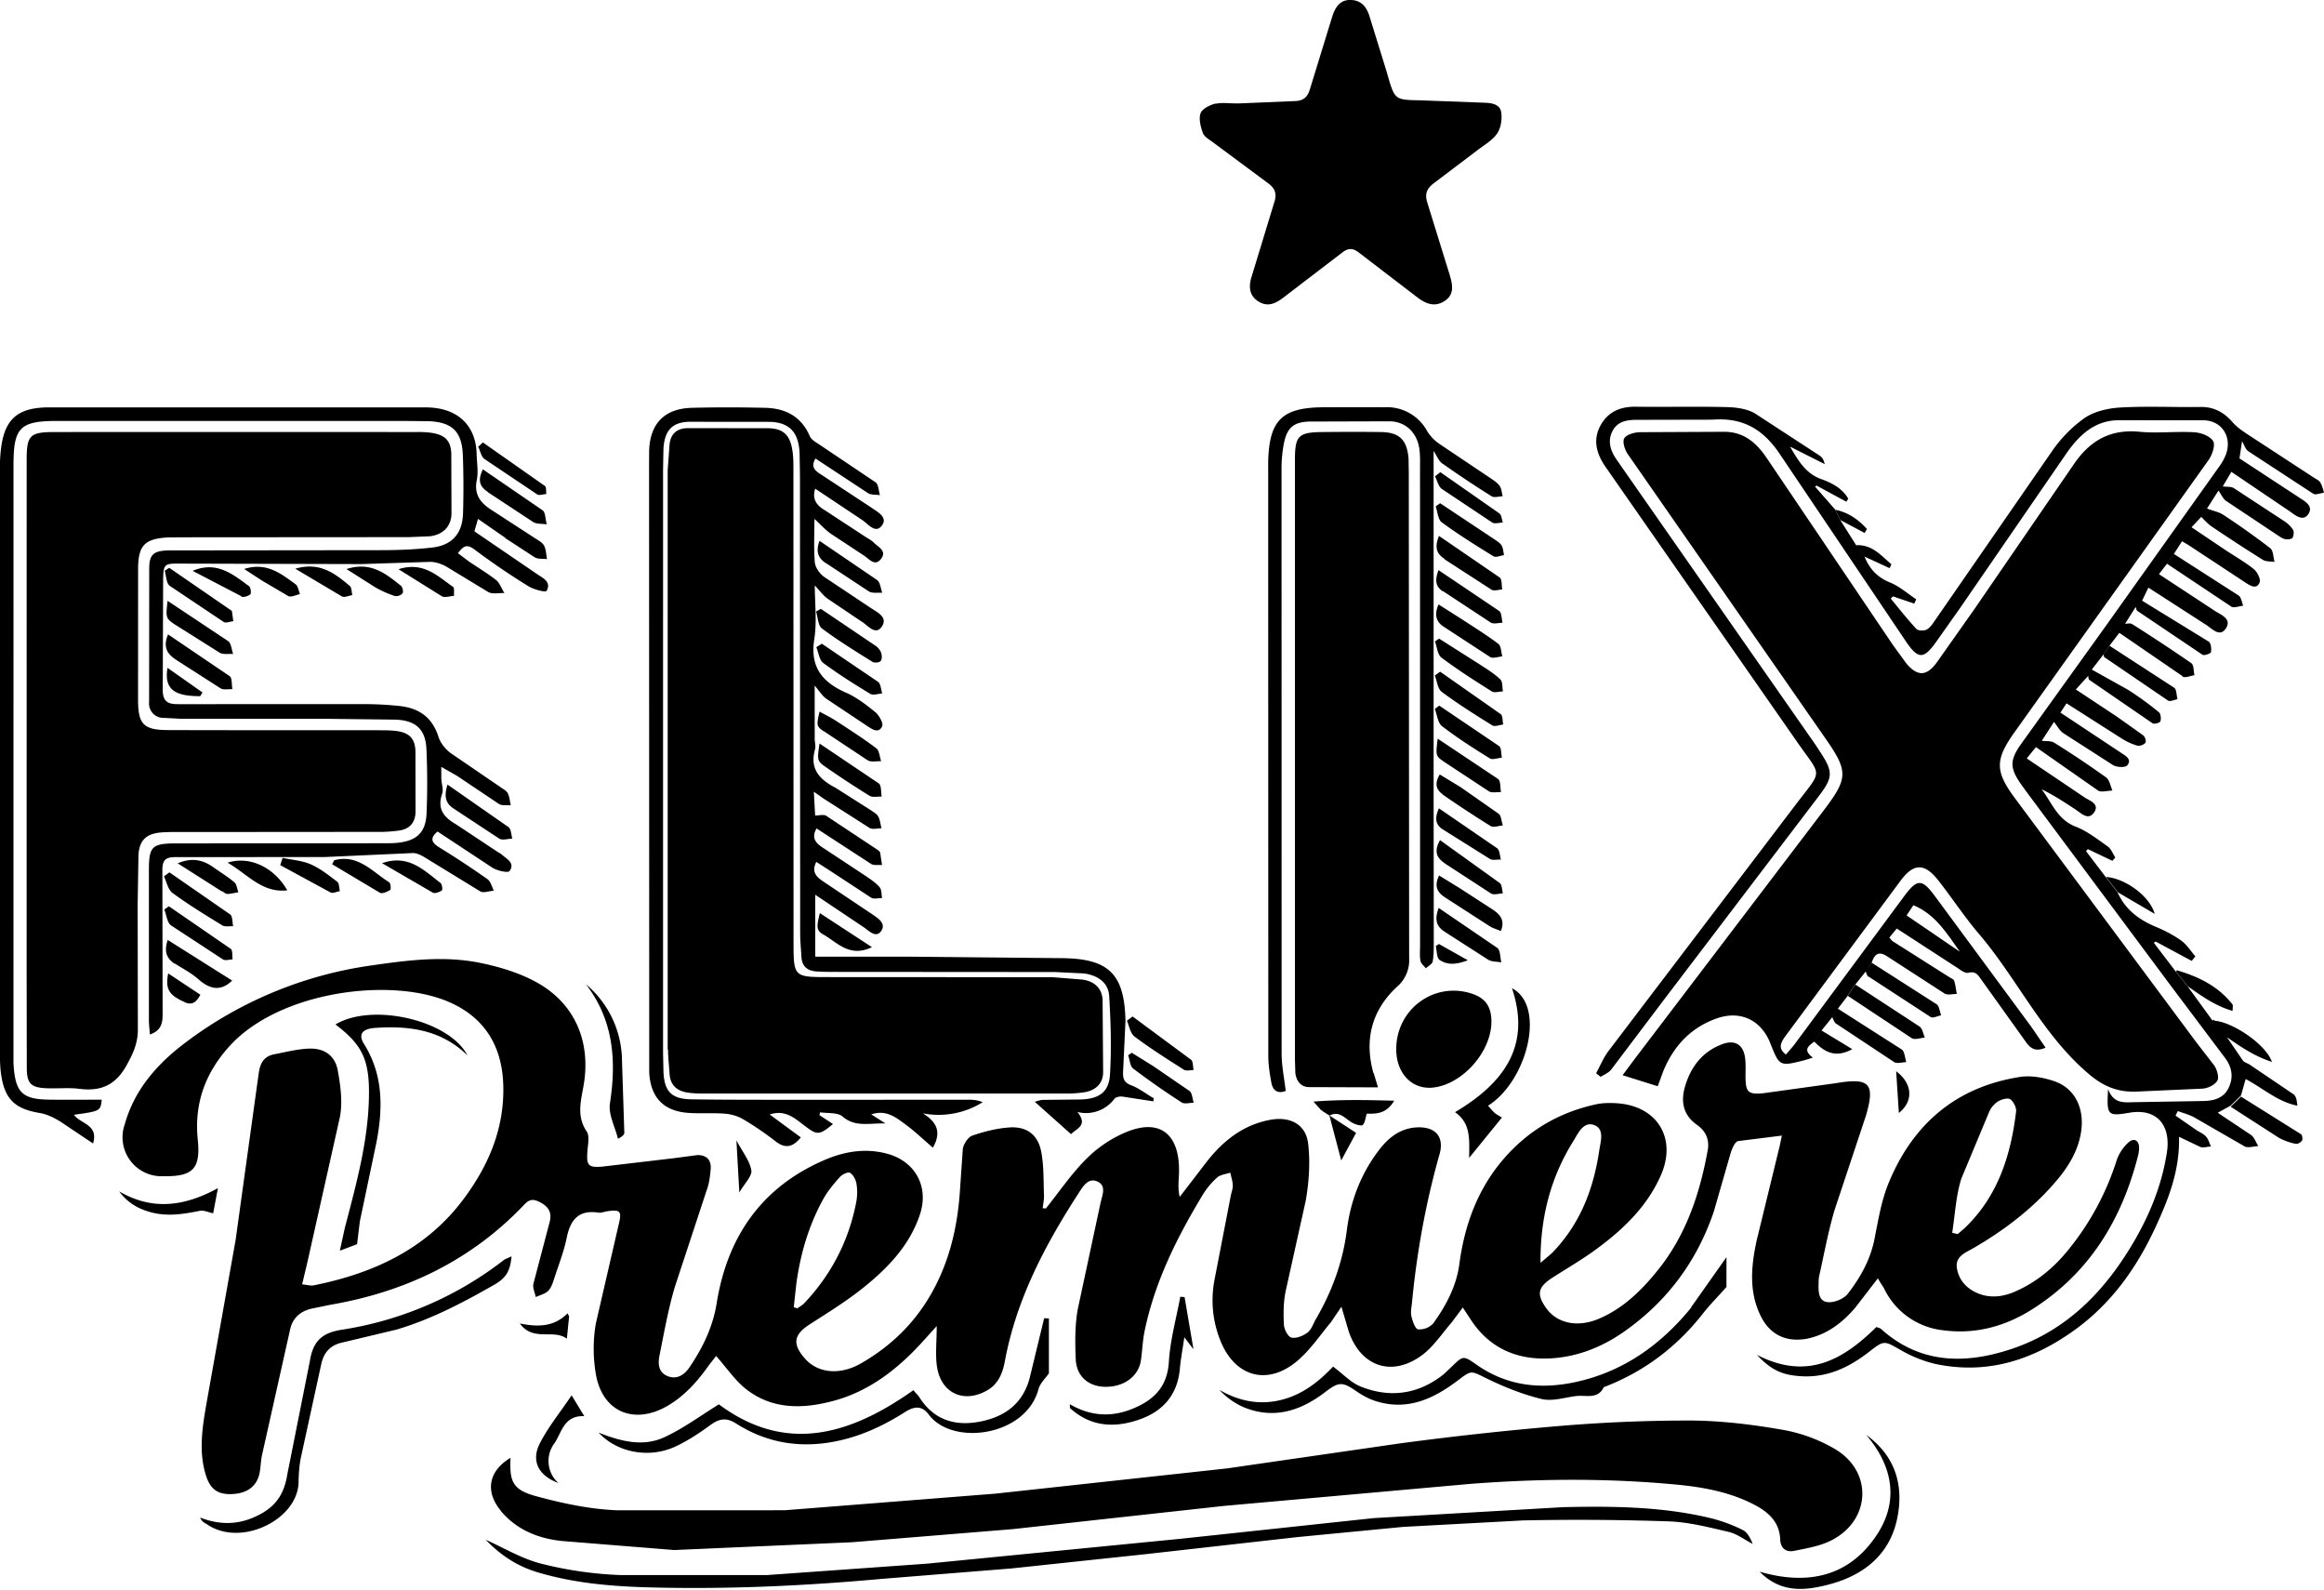 <svg xmlns="http://www.w3.org/2000/svg" viewBox="0 0 58.48 40"><path d="M26.314 30.407c.343-.427.652-.888 1.04-1.27.28-.28.64-.517 1.007-.665.86-.344 1.33.094 1.307 1.025-.005.197-.035.394.017.615l.69-.898c.416-.525.917-.922 1.6-1.044.484-.087.884.112.942.597.056.47.022.968-.06 1.438l-.506 2.28c-.056.272-.058.56-.043.84.006.117.1.303.187.324.12.03.29-.04.4-.12.096-.068.145-.206.2-.315.42-.712.7-1.47.8-2.296.1-.747.37-1.434.84-2.03.24-.302.54-.514.938-.527.457-.015.674.245.55.68-.347 1.22-.57 2.463-.692 3.724-.01.114-.04.235-.017.342.03.125.096.325.17.336a.47.47 0 0 0 .383-.152c.322-.448.582-.934.656-1.494.13-.97.45-1.86 1.092-2.616.625-.736 1.418-1.2 2.36-1.402.16-.034.33-.034.496-.025 1.02.057 1.533.872 1.125 1.806-.348.798-.96 1.378-1.647 1.88-.35.256-.728.474-1.1.713-.355.234-.386.413-.14.758.27.378.782.494 1.32.267.616-.26 1.084-.72 1.494-1.232.707-.88 1.052-1.92 1.25-3.014.047-.262-.05-.478-.27-.633-.342-.24-.413-.573-.306-.95.144-.505.438-.894.946-1.082.316-.117.527.015.57.35.02.15.01.306.01.46.003.388.053.464.447.426l1.82-.252c.845-.143 1.004-.005.765.812l-.786 2.363c-.165.548-.265 1.116-.392 1.675-.014.062-.013.127-.015.19-.005.197-.006.44.224.467.157.02.393-.073.5-.196.323-.413.58-.867.684-1.397.094-.475.173-.964.356-1.407.608-1.475 1.69-2.412 3.3-2.664.276-.044.59.013.86.104.544.183.79.72.67 1.345-.095.495-.368.893-.693 1.26-.573.648-1.254 1.16-2 1.594-.204.12-.477.208-.418.523s.27.52.56.63c.316.118.63.066.93-.07.524-.235.953-.593 1.31-1.036a6.83 6.83 0 0 0 1.215-2.245c.054-.17.17-.345.304-.462s.267-.053.263.153c-.001.063-.012.128-.028.19-.413 1.622-1.238 2.965-2.68 3.87-.678.425-1.428.625-2.233.515a1.87 1.87 0 0 1-1.472-1.042c-.04-.077-.1-.15-.16-.264l-.57.74c-.322.374-.7.67-1.2.777-.522.1-.937-.086-1.174-.56-.31-.622-.244-1.272-.105-1.913l.58-2.38.053-.254-1.1.138c-.082.016-.154.19-.19.306l-.424 1.472c-.416 1.22-1.143 2.218-2.2 2.976-.572.414-1.212.676-1.915.713-.798.042-1.48-.228-1.956-.91l-.244-.37-.278.373c-.25.287-.466.624-.767.84-.754.54-1.522.265-1.824-.606l-.185-.627-.263.388c-.277.332-.524.702-.85.977-.75.632-1.568.4-1.932-.51-.194-.486-.246-.993-.154-1.506l.415-2.144c.017-.088.055-.176.05-.262-.004-.106-.04-.21-.064-.316-.112.04-.25.05-.33.123a1.94 1.94 0 0 0-.366.441c-.65 1.076-1.208 2.194-1.462 3.438-.048.237-.054.482-.09.722-.06.407-.44.678-.92.663-.407-.013-.703-.27-.72-.697-.017-.42-.022-.85.052-1.258l.57-2.66c.04-.192.165-.44-.078-.55-.232-.103-.363.128-.473.297-.846 1.305-1.563 2.668-1.853 4.218-.055.295-.156.57-.436.734-.58.34-1.158.093-1.27-.57-.05-.308-.01-.632-.01-1.042l-.33.366c-.645.716-1.39 1.3-2.337 1.534-.742.19-1.486.187-2.122-.307-.284-.22-.492-.537-.762-.84l-.174.222c-.29.41-.615.783-1.058 1.038-.832.478-1.626.148-1.792-.792-.074-.42-.076-.874-.001-1.292l.577-2.5c.076-.312.042-.363-.285-.318-.076.01-.154.047-.226.036-.497-.076-.708.175-.8.63-.068.336-.195.66-.303.99-.04.12-.077.256-.16.344-.075.08-.21.108-.316.16-.022-.112-.083-.232-.06-.334l.4-1.52c.082-.28-.02-.43-.264-.547-.152-.072-.244-.053-.363.072-1.334 1.406-2.988 2.198-4.882 2.523l-.45.092c-.29.06-.493.228-.56.516l-.71 3.174c-.03.137-.032.28-.055.418-.055.34-.29.536-.666.56-.396.026-.588-.118-.7-.5-.17-.572-.083-1.148.01-1.7l.746-4.185.578-4.17c.036-.285.13-.458.408-.51.287-.054.574-.13.864-.14.386-.013.655.177.722.554.07.384.125.8.052 1.173l-.82 3.66-.13.544c.125.012.213.04.292.025 1.496-.3 2.823-.906 3.765-2.163.635-.848 1.037-1.787 1.005-2.874-.03-1.026-.51-1.758-1.465-2.132-1.452-.567-4.12-.22-5.376 1.1-.64.678-.943 1.473-.847 2.4.075.732-.118.936-.864.923a.98.98 0 0 1-.971-1.31c.243-.866.81-1.508 1.5-2.032a10.09 10.09 0 0 1 4.727-1.963c.9-.13 1.807-.245 2.707-.063.493.1.998.252 1.434.494.957.532 1.36 1.483 1.18 2.57-.067.4-.19.79.075 1.18.077.115.03.323.018.487-.026.355.007.425.366.397l1.785-.21.606-.08c.23-.01.365.114.344.355-.016.177-.036.358-.1.526l-.803 2.438c-.166.56-.267 1.14-.384 1.716-.042.206-.033.43.202.524s.424-.03.556-.227c.33-.49.583-1.005.68-1.607.268-1.665 1.122-2.913 2.703-3.598.503-.218 1.027-.308 1.57-.167.72.186 1.077.83.84 1.538-.262.783-.817 1.353-1.44 1.85-.417.334-.877.616-1.327.906-.408.262-.45.495-.125.864s.877.426 1.407.123c.724-.414 1.312-.973 1.736-1.694.47-.798.685-1.674.753-2.59l.076-1.107c.017-.126.13-.302.238-.34.298-.104.615-.183.93-.206.435-.032.72.176.805.606.07.358.055.733.07 1.1.004.108-.02.217-.033.326a.63.63 0 0 0 .062.002zm12.45 1.363l.28-.237c.707-.72 1.052-1.6 1.198-2.586.033-.223.145-.55-.135-.646-.27-.092-.4.22-.522.416-.572.917-.83 1.93-.82 3.053zm10.37-.755l.128.032.17-.146c.84-.798 1.166-1.83 1.3-2.935.013-.1-.064-.254-.148-.312-.062-.043-.22.003-.307.056s-.176.156-.22.256l-.703 1.685c-.137.434-.158.907-.23 1.364zm-29.17 1.868l.1.032c.06-.044.128-.08.178-.134.682-.723 1.12-1.574 1.306-2.55a1.32 1.32 0 0 0 .003-.456c-.017-.1-.082-.222-.163-.27-.048-.03-.195.04-.254.106-.152.17-.302.347-.412.545-.37.665-.58 1.385-.683 2.136l-.065.592zm26.983-8.44l-.265.33-.19.283-.243.317-.142.215-.27.336-.183.28c-.14.106-.3.206-.036.403l-.216.067c-.623.157-.623.156-.86-.44-.23-.575-.748-.82-1.338-.615-.656.23-1.088.694-1.35 1.328l-.14.38-.884-.277.277-.373 4.78-6.284c.623-.82.625-.988.042-1.824l-4.967-7.142c-.076-.11-.142-.313-.09-.4.058-.097.255-.15.392-.154l2.108-.01c.506-.005.826.275 1.09.667l3.173 4.7.338.464c.274.32.497.324.75-.01l.95-1.346 2.494-3.633c.408-.61.92-.915 1.672-.843.456.044.92-.015 1.378.013.168.01.394.095.472.22.062.1-.02.344-.11.473l-4.873 6.834c-.506.706-.512.994-.001 1.682l4.55 6.122.468.606c.066.105.122.292.072.377-.062.104-.235.188-.367.198l-1.68.075c-.416.013-.755-.1-1.11-.38-1.217-.99-1.85-2.427-2.84-3.586-.364-.427-.673-.9-1.02-1.343-.344-.438-.615-.447-.948-.004l-2.92 3.94c-.1.148-.175.286.03.44l.19-.22 2.782-3.758c.328-.443.448-.448.767-.02l2.435 3.3.36.526c-.245.107-.374.03-.5-.15l-1.115-1.558c-.08-.112-.14-.225-.33-.176-.083.022-.206-.08-.3-.14l-1.5-.974-.187.228c.04.043.06.077.088.095l1.424.902c.043.027.107.052.12.09.034.107.045.22.065.332-.103-.001-.23.036-.305-.01l-1.415-.916c-.228-.16-.34-.1-.42.136l-.147.223zm2.37-.5c-.35-.495-.628-.946-1.17-1.17l-.17.257 1.34.913zM.67 24.155l.004 2.722c.003.374.1.48.477.5.28.014.566-.02.843.015.536.068.908-.084 1.188-.586.167-.3.292-.568.287-.918l-.005-3.144.02-1.226c.02-.378.196-.547.578-.576.165-.013.332-.01.498-.01l5.022-.004c.153 0 .306-.013.457-.033.27-.036.412-.203.417-.467l-.002-1.533c-.01-.317-.16-.462-.473-.504-.164-.022-.33-.018-.497-.02-1.75-.002-3.502.002-5.252-.004-.612-.002-.754-.14-.758-.74l.001-3.335c.005-.578.174-.74.758-.772l.383-.003 5.674-.004.536-.022c.318-.045.522-.238.535-.558l-.005-1.532c-.017-.333-.173-.464-.513-.514a2.32 2.32 0 0 0-.344-.018c-3.042-.001-6.083-.002-9.125 0-.623 0-.703.083-.703.7L.67 24.155zm16.14 2.25c0 .203.027.407.038.6.017.31.2.454.5.488.114.013.23.018.344.018H26.88a3.04 3.04 0 0 0 .381-.029c.292-.037.49-.21.498-.495l-.014-1.833c-.015-.3-.22-.48-.53-.512l-.723-.058-5.634-.003c-.887 0-.89 0-.89-.9l-.003-11.804c0-.19.003-.385-.03-.572-.063-.364-.227-.523-.6-.532l-2.027-.002c-.268.002-.433.138-.46.412l-.047.648V26.405zm17.75.592c-.233-.84-.044-1.578.588-2.167a.88.88 0 0 0 .311-.725L35.45 11.88l-.006-.345c-.04-.474-.233-.66-.7-.666-.485-.006-.97-.005-1.456 0-.62.006-.703.09-.703.713v15.06l.01.344c.02.2.134.356.334.363l1.747.006-.11-.36zM12.6 38.008c.402.484.957.7 1.546.76l2.82.227 4.474-.196 4.044-.33 5.325-.585 6.175-.552c1.733-.135 3.47-.147 5.203.017.674.064 1.342.186 1.955.504.357.186.636.435.654.872.01.238.154.33.353.29.322-.065.66-.12.947-.27.98-.507 1.033-1.72.088-2.285a3.93 3.93 0 0 0-1.317-.488c-.764-.134-1.544-.23-2.318-.235a38.96 38.96 0 0 0-3.364.142 82.01 82.01 0 0 0-3.956.433l-4.357.63-5.82.634-5.303.418-4.214.001c-.693-.026-1.392-.176-2.064-.36-.568-.156-.655-.368-.624-.96-.56.334-.643.853-.245 1.33zm43.076-12.33l-.626-.862-.302-.377-.55-.72.045-.033.908.488.092-.114c-.117-.135-.215-.296-.356-.397-.195-.14-.415-.253-.638-.346-.426-.178-.77-.435-.963-.867l-.3-.388-.495-.65.047-.05.617.294.074-.083c-.062-.094-.105-.217-.19-.278-.26-.183-.52-.388-.81-.5-.46-.178-.596-.602-.855-.94.305.15.582.33.856.512.146.097.318.278.46.078.16-.223-.11-.298-.24-.388L51 19.08l.23-.284.147-.158.3-.463.162-.235.162-.246 1.403.894a1.52 1.52 0 0 0 .379.171c.056.016.165-.022.2-.07s-.01-.157-.056-.193l-.652-.463-1.04-.688.31-.34.086-.153.3-.387.15-.22.243-.317.144-.226.274-.433.16-.156.16-.33 1.442.93c.154.094.357.342.514.085.146-.24-.147-.336-.303-.442l-1.388-.912.2-.26.174-.246.207-.322.16.095 1.44.948c.11.07.276.184.352-.008.033-.082-.06-.263-.146-.334-.228-.183-.487-.328-.73-.49l-.837-.563.24-.256.145-.208.285-.447.108-.103.224-.38 1.464.99c.14.1.337.27.47.077.147-.216-.1-.334-.25-.435l-1.48-.97.065-.433c.053.09.084.204.158.254l1.634 1.068c.06.038.18-.015.272-.026-.03-.088-.045-.184-.1-.263-.03-.05-.1-.078-.152-.113l-1.636-1.068c-.146-.097-.3-.196-.412-.326-.225-.26-.49-.4-.836-.386-.664.008-1.33-.025-1.993.013-.307.018-.65.096-.898.264a3.38 3.38 0 0 0-.822.839l-2.922 4.224c-.065.094-.13.202-.223.256-.066.04-.218.036-.264-.012-.228-.243-.433-.507-.646-.764l.055-.056.536.182.05-.108c-.218-.144-.42-.326-.66-.423-.325-.132-.522-.35-.644-.66l-.215-.29-.4-.633-.128-.26-.5-.57.043-.023.746.404.047-.078c-.15-.26-.415-.397-.677-.49-.386-.14-.567-.44-.787-.818l.872.44c-.022-.105-.064-.172-.125-.212L44.16 10.4c-.198-.115-.462-.152-.698-.158-.766-.02-1.533 0-2.3-.01-.394-.005-.704.13-.892.48s-.1.687.112 1.006l4.842 6.95c.628.905.652.665-.04 1.578l-4.708 6.194c-.128.17-.21.373-.312.56l.113.09c.1-.06.204-.102.267-.183l1.363-1.804 3.875-5.094c.344-.454.34-.6.037-1.066l-.13-.2-5-7.166c-.158-.226-.242-.46-.122-.715.127-.27.383-.303.652-.3l1.877-.004c.785-.062 1.297.262 1.716.903l3.146 4.673c.313.462.45.458.777-.006l.6-.85 2.65-3.852c.316-.46.7-.834 1.29-.854l2.184.001c.465.014.717.437.548.874a1.37 1.37 0 0 1-.169.298l-2.8 3.935-2.168 3.02c-.304.425-.303.617-.008 1.038l.158.217 3.616 4.858 1.358 1.807c.175.234.213.492.082.756-.123.248-.36.315-.612.322l-1.753.03c-.25.003-.522.053-.664-.328-.038.666-.015.686.545.592.6-.1.974.22.952.827-.004.114-.025.228-.046.34-.134.725-.41 1.398-.775 2.032-.73 1.264-1.7 2.28-3.12 2.75-1.162.384-2.292.372-3.272-.51-.026-.023-.068-.03-.115-.047-.828.816-1.735 1.356-3.006.7.368.392.646.51 1.113.538.665.04 1.214-.226 1.722-.623.373-.292.375-.264.772-.042a3.2 3.2 0 0 0 .879.355c1.31.28 2.472-.098 3.53-.868.923-.672 1.557-1.574 2.026-2.597.32-.695.6-1.404.58-2.248l.53.253c.08.03.18-.005.273-.01-.04-.085-.064-.184-.124-.25-.067-.073-.17-.112-.253-.17l-.514-.356.058-.115c.14.053.29.09.42.163l1.26.726c.088.047.228-.003.344-.008-.06-.094-.098-.217-.18-.278l-.84-.56.325-.18.26-.254.118-.414c.452.24.806.572 1.3.67-.01-.122-.028-.238-.096-.287l-1.1-.744c-.057-.038-.138-.056-.176-.107l-.45-.66-.285-.368zM30.592 2.604c-.143.035-.335.128-.38.243-.053.14 0 .34.056.498.034.095.157.163.248.23L31.87 4.58c.21.146.277.275.187.536l-.57 1.87c-.07.24-.045.466.192.606.216.128.4.054.598-.092l1.49-1.14c.16-.127.276-.125.435 0l1.43 1.095c.23.183.467.29.73.11.25-.17.184-.427.113-.663l-.555-1.793c-.072-.218-.026-.358.16-.5l1.1-.832c.172-.132.376-.246.493-.418.095-.138.128-.356.104-.528-.028-.207-.232-.24-.423-.247l-1.606-.06c-.647-.013-.647-.006-.83-.63l-.02-.074L34.458.4c-.07-.22-.195-.387-.454-.4-.27-.014-.386.158-.466.375l-.08.256-.495 1.61c-.053.177-.14.285-.346.3l-1.42.06c-.25.007-.436-.03-.605.01zm-1.575 25.018c-.184-.11-.358-.246-.555-.32-.21-.08-.21-.21-.198-.4l.057-1.22c-.025-1.175-.417-1.562-1.58-1.577l-3.794-.037-2.432-.001V22.51l1.203.806c.135.084.32.304.456.105s-.1-.334-.255-.44l-1.178-.788c-.178-.118-.336-.24-.2-.51l.357.23 1.026.672c.067.04.18.007.272.008-.018-.093-.006-.2-.06-.272-.098-.113-.23-.2-.355-.286l-1.087-.717c-.17-.112-.283-.244-.146-.477l.272.178 1.1.715c.07.044.183.02.275.028l-.047-.312c-.007-.03-.05-.058-.08-.08l-1.278-.847c-.065-.04-.18-.006-.278-.006l-.033-.6.24.17 1.162.742c.077.046.205.008.3.008-.027-.103-.034-.216-.086-.304-.042-.07-.135-.113-.2-.162l-.873-.554c-.403-.21-.652-.474-.513-.965.023-.082-.008-.178-.008-.267l-.001-1.337c.114.132.186.254.292.33l1.02.68c.125.08.29.21.386.016.038-.077-.077-.28-.175-.36-.236-.193-.487-.385-.763-.5-.586-.268-.877-.648-.77-1.332.07-.443.013-.905.013-1.354.117.123.204.247.32.332l.857.577c.154.087.35.37.514.12.158-.244-.148-.366-.312-.482l-1.148-.765c-.11-.08-.218-.232-.23-.36-.03-.367-.01-.738-.01-1.096.143.132.264.266.407.37l.832.548c.136.084.29.307.45.07.13-.19-.092-.284-.2-.395-.052-.054-.124-.09-.188-.13l-1.058-.693c-.243-.144-.29-.324-.223-.53l1.17.78c.154.095.343.373.51.144.157-.214-.134-.35-.286-.46l-1.216-.8c-.144-.094-.314-.18-.172-.423l1.323.872c.08.05.2.034.3.05-.034-.1-.034-.27-.11-.323l-1.4-.94c-.094-.063-.215-.127-.255-.22-.216-.5-.616-.703-1.126-.714-.613-.014-1.227-.016-1.84 0-.695.018-1.055.4-1.077 1.08l-.002.383.004 15.258c.032.622.357.97.975 1.016.305.023.614-.003.92.02.158.012.327.057.462.137.285.168.56.356.823.56.243.187.43.153.635-.1l-.784-.576c.395-.132.636.1.888.29.31.234.36.235.705-.05l-.34-.223.016-.072c.192.03.438-.002.565.106.32.274.66.163 1.08.174l-.357-.227c.375-.128.623.077.867.257.238.176.453.383.683.58.234-.413.078-.658-.253-.864a2.09 2.09 0 0 0 1.506-.281.83.83 0 0 0-.317-.061c-1.495-.001-3 .002-4.486.001-.843-.001-1.687.001-2.53-.012-.5-.008-.682-.2-.7-.702l-.01-.46V11.817l.01-.536c.03-.437.205-.653.632-.67l2.07.002c.485.022.697.283.723.773l.01.575.005 11.5c0 .204.02.408.032.612.013.23.143.347.365.365a5.38 5.38 0 0 0 .421.012l5.597.004.727.035c.33.046.612.217.634.567.04.66.06 1.323.02 1.98-.028.44-.273.605-.725.624l-.958.01c-.077.002-.153.034-.21.048l.914.815c.132-.143.436-.214.16-.558a.89.89 0 0 0 .933-.335c.037-.044.133-.06.197-.053l.78.12a.71.71 0 0 1 .014-.09zm-16.3-14.082l.738.48c.084.05.206.033.31.046-.023-.115-.022-.242-.075-.34-.045-.082-.15-.135-.234-.19l-1.028-.668c-.3-.183-.512-.388-.43-.792.043-.207.001-.432-.004-.65-.014-.653-.393-1.08-1.042-1.162-.15-.02-.306-.015-.46-.015-3.03-.001-6.057-.001-9.086 0-.115 0-.23-.002-.345.005-.61.04-.907.295-1.015.895a3.45 3.45 0 0 0-.047.609l-.001 14.72c0 .19.004.385.033.573.094.614.358.85.974.95.178.03.354.118.51.213l.827.553c.144-.484-.323-.49-.48-.722.666-.094.666-.094.698-.38-.45 0-.893.006-1.336-.001-.656-.01-.83-.18-.88-.837-.006-.076-.005-.153-.005-.23l.001-14.913c.001-.932.17-1.094 1.097-1.094h8.703l.652.006c.59.028.83.258.855.854a22.09 22.09 0 0 1 .005 1.456c-.013.516-.275.814-.784.87-.405.046-.815.063-1.223.065l-5.367.006c-.4.001-.52.09-.523.44l-.003 3.374a.36.36 0 0 0 .373.399l.42.022 3.72.002 1.686.02c.516.02.76.246.78.75a18.77 18.77 0 0 1 .003 1.609c-.02.473-.24.685-.715.738-.152.017-.306.012-.46.013l-5.137.004c-.593.001-.673.078-.675.654v3.795c0 .11.015.218.025.358.342-.117.32-.367.32-.606l-.006-3.526c-.002-.25.076-.332.33-.33l3.755-.002 2.21-.1c.1-.004.21.05.3.104l1.405.86c.083.048.225-.01.34-.018-.05-.098-.077-.23-.156-.287a23.36 23.36 0 0 0-1.215-.801c-.208-.128-.237-.237-.045-.4l1.385.913c.12.074.388.134.426.082.147-.2-.067-.303-.197-.417-.028-.025-.065-.04-.097-.062l-1.053-.698c-.32-.184-.475-.394-.347-.773.037-.1-.018-.25-.022-.378l-.001-.44-.058.113.46.263 1.05.704c.076.048.197.025.297.034-.024-.104-.03-.22-.08-.31-.04-.07-.136-.112-.2-.162l-1.234-.843c-.13-.097-.254-.25-.304-.404-.158-.5-.495-.728-.984-.78a8.45 8.45 0 0 0-.841-.047L4.5 17.715c-.252.001-.4-.04-.405-.35l.01-2.76c.004-.422.03-.43.433-.426l4.558.012 1.72-.056c.14-.002.297.052.422.123l1.048.636c.108.06.27.02.407.026-.07-.108-.115-.244-.2-.32-.22-.174-.463-.318-.695-.476l-.276-.208c.13-.156.2-.25.414-.095a17.69 17.69 0 0 0 1.36.926c.133.084.434.16.456.12.137-.235-.105-.33-.246-.43l-1.568-1.07.09-.313.7.485zm23.575-1.882a25.81 25.81 0 0 0 1.244.828c.066.04.183.001.277-.001-.024-.09-.028-.192-.078-.263-.056-.08-.15-.138-.233-.195l-1.273-.854a1.08 1.08 0 0 1-.311-.317 1.15 1.15 0 0 0-1.073-.611c-.51 0-1.022-.001-1.533.001-1.05.004-1.374.32-1.4 1.366l.003 14.947c0 .228.036.458.078.683.036.194.16.28.36.203-.037-.32-.103-.633-.103-.945l-.002-14.717a3.3 3.3 0 0 1 .049-.57c.075-.433.226-.593.65-.608l2.03-.006c.4.01.683.29.74.698.022.163.016.33.016.497l.001 11.996c0 .128-.013.258.01.382.013.07.088.126.135.188.06-.057.162-.107.173-.172.03-.174.027-.355.027-.534l-.004-3.79v-8.52c.08.118.125.25.217.316zM13.486 39.542c.927.284 1.88.366 2.835.392 1.953.053 3.903-.035 5.85-.212l3.28-.264 3.386-.36 3.802-.428 2.665-.257 3.018-.163a67.02 67.02 0 0 1 3.67.024c.505.018 1 .147 1.505.264.214.05.405.2.607.303-.053-.13-.128-.29-.25-.35a3.94 3.94 0 0 0-.823-.302c-1.215-.29-2.46-.3-3.693-.273l-4.774.276-4.83.517-6.398.628-4.043.288h-3.67a9.57 9.57 0 0 1-2-.286c-.502-.127-.964-.41-1.4-.602.326.34.737.643 1.266.805zm22.538-12.178c.776-.06 1.542-.936 1.504-1.72-.017-.344-.167-.54-.494-.647-.946-.31-1.9.392-1.9 1.398 0 .595.38 1.008.9.968zm6.538 5.525c-.762.936-1.702 1.614-2.903 1.877-.886.194-1.727.105-2.49-.424-.348-.242-.344-.248-.647.048l-.195.184c-.636.505-1.346.604-2.088.308-.248-.1-.448-.32-.694-.502-.365.385-.784.715-1.325.843s-1.047.025-1.535-.257a1.85 1.85 0 0 0 .578.422c.764.33 1.448.117 2.074-.36.353-.27.44-.274.8-.024.146.1.307.188.474.242.8.255 1.455-.052 2.066-.512.358-.27.326-.254.732-.056.442.216.91.403 1.385.518.27.064.58-.04.87-.075.245-.03.54.092.693-.223 1.002-.383 1.827-1.003 2.49-1.846.17-.218.367-.416.597-.675v-.75l-.892 1.264zm-16.287.273l-.35 1.444c-.157.684-.62 1.036-1.274 1.16-.634.12-1.163-.052-1.522-.623-.038-.06-.092-.1-.144-.17-1.594 1.13-3.214 1.608-4.895.357-.472.29-.902.612-1.38.83-.508.233-1.052.12-1.647-.12.47.51 1.27.65 1.913.36.32-.146.62-.345.9-.55.223-.16.396-.198.65-.036.752.477 1.572.622 2.458.455.654-.123 1.237-.394 1.79-.746.23-.146.423-.17.598.065.595.8 2.446.545 2.76-.64.04-.15.176-.272.262-.4v-1.38l-.128-.005zm-13.6-1.46a8.85 8.85 0 0 1-4.076 1.751c-.486.076-.718.276-.8.777l-.567 2.85c-.07.45-.247.76-.627.982-.493.286-1 .335-1.567.117.036.1.1.126.173.17.847.583 2.283-.115 2.302-1.06.004-.203.015-.4.056-.61l.514-2.357c.066-.306.236-.49.555-.553l1.34-.32c.874-.258 1.672-.678 2.462-1.13.304-.174.4-.353.432-.713-.11.053-.16.067-.2.096zm-4.232-5.928c.658.5.846.87.842 1.73-.005 1.16-.317 2.27-.606 3.38l-.127.58.433-.163.07-.574.417-1.985c.166-.858.177-1.697-.313-2.48-.148-.236-.055-.38.29-.403.85-.058 1.658.05 2.313.692-.456-.886-2.39-1.334-3.317-.78zm29.603-.915c.483 1.434-.18 2.378-1.432 3.12.407.287.357.694.355 1.15l.825-1.014c-.073-.046-.132-.074-.18-.115-.055-.047-.1-.106-.17-.183.98-.613 1.47-2.506.602-2.956zm9.188 13.744c-.677 1.035-1.706 1.3-2.955.937.53.538 1.13.476 1.692.335.893-.223 1.584-.738 1.774-1.697.165-.833-.065-1.56-.785-2.08.666.778.83 1.655.274 2.506zM26.93 35.428c.522.473 1.128.5 1.75.28.585-.206.95-.62 1.008-1.266.022-.24.067-.478.114-.8l.23.302-.224-1.312-.108-.01c-.1.545-.254 1.088-.287 1.637-.04.657-.407.984-.953 1.197-.525.204-1.04.162-1.54-.13.005.06-.002.093.01.104zM54.92 17.02c.065.043.2-.02.3-.034-.023-.1-.013-.246-.075-.3a44.67 44.67 0 0 0-1.492-.985c-.045-.03-.122-.008-.184-.01l-.144.226 1.594 1.093zm-2.132 2.865c.086.057.244.005.368.004-.05-.113-.072-.268-.16-.332a24.25 24.25 0 0 0-1.304-.872c-.083-.052-.2-.034-.317-.05l-.147.158 1.56 1.09zm-37.44 7.873c-.043.28.13.592.202.89.11-.054.16-.104.16-.152l-.063-1.95a2.54 2.54 0 0 0-.904-1.786c.694.9.773 1.917.605 2.998zm38.44-12.386l1.634 1.1c.043.028.206-.03.213-.066.017-.084.001-.228-.055-.264L53.9 15.11l-.16.156c.015.036.018.086.044.104zm-.832 1.163l1.6 1.09c.05.033.157-.02.237-.034-.026-.1-.02-.247-.084-.29l-1.625-1.055-.15.22c.006.024.005.06.022.07zM46.2 25.75l1.465.97c.072.046.2.002.304 0-.037-.11-.04-.267-.115-.318l-1.606-1.026-.142.215c.03.054.048.128.094.16zm9.46-12.5a43.13 43.13 0 0 0 1.28.833c.08.05.197.038.296.054-.034-.118-.03-.285-.11-.347a19.11 19.11 0 0 0-1.181-.839c-.12-.08-.277-.1-.417-.162l-.145.208c.09.085.173.184.276.253zm-7.554 12.868c.077.048.22-.007.33-.015-.043-.095-.06-.228-.133-.278l-1.622-1.06-.19.283 1.615 1.07zm4.466-9.016l1.595 1.095c.04.027.184-.014.196-.05.022-.068.01-.19-.038-.23a8.08 8.08 0 0 0-.77-.56l-.925-.516-.086.153c.01.036.005.092.028.108zm-5.555 7.464l1.565 1.02c.057.036.175-.027.264-.043-.037-.096-.046-.233-.116-.28L47.1 24.22l-.152.224c.022.045.033.108.07.132zm4.905-6.12l1.252.804c.093.055.304.064.354.005.13-.156-.045-.242-.156-.317l-1.526-1.012-.162.235c.08.096.14.218.238.285zm4.1-5.84l1.33.885c.052.034.112.07.172.076s.148-.006.166-.04c.03-.056.04-.153.008-.203a.74.74 0 0 0-.214-.21l-1.272-.833c-.074-.046-.186-.03-.28-.044l-.108.103c.065.09.112.207.198.267zM4.426 16.596l1.123.72c.076.046.197.017.298.022-.02-.112-.001-.28-.068-.328l-1.55-1.05c-.138.33-.01.5.198.635zm31.887-.84l1.184.773c.072.044.203-.008.306-.016-.03-.108-.028-.26-.1-.315-.293-.223-.61-.418-.918-.62l-.586-.372c-.113.257-.06.43.114.55zm-24.04-3.376l1.145.754c.1.056.225.04.34.057-.034-.12-.03-.293-.1-.35l-1.507-1.033c-.147.3-.063.445.132.573zm23.832 4.613c.056.14.07.335.174.412.408.304.84.576 1.273.844.063.04.18-.012.274-.022-.02-.1-.01-.222-.064-.262l-1.523-1.067-.134.095zm0 .84c.058.15.073.352.182.436.382.294.79.555 1.202.81.07.044.2-.01.304-.018-.022-.1-.01-.25-.072-.293l-1.504-1.016-.112.082zM11.412 20.34l1.15.757c.08.05.218.003.33.001-.03-.1-.03-.24-.096-.29l-1.535-1.07c-.09.292-.053.468.15.6zm24.697-4.204c.052.14.063.333.163.408.407.306.838.58 1.27.852.066.04.183 0 .277-.002-.02-.102-.003-.24-.064-.3-.144-.14-.32-.25-.49-.36l-1.052-.668-.103.07zm20.036-.876c.068.044.2-.012.302-.022-.036-.086-.046-.2-.11-.253l-1.633-1.048-.174.246 1.616 1.077zm-52.02 6.788c.07.142.103.334.217.417.4.293.826.555 1.25.814.07.043.182.017.275.023-.023-.102-.012-.252-.076-.298l-1.528-1.058-.138.102zm32.232 1.395l1.09.7c.09.055.22.047.332.068-.032-.124-.022-.305-.102-.364l-1.474-1.005c-.12.312-.043.474.153.6zm-.008-9.373l1.183.765c.064.04.178-.001.27-.005-.02-.1-.003-.247-.062-.3l-1.53-1.048c-.128.314-.04.46.14.578zm-32.204.288c.04.13.038.315.126.38l1.36.91c.054.034.158-.012.24-.02l-.034-.247c-.002-.01-.014-.02-.025-.028l-1.553-1.068-.113.073zm32.152 5.627a28.39 28.39 0 0 0 1.212.796c.073.044.204-.007.308-.015-.035-.098-.04-.236-.1-.29l-.97-.678-.517-.314c-.14.23-.09.385.076.5zm-15.5-.676a23.49 23.49 0 0 0 1.084.711c.077.047.203.015.306.02-.022-.112-.005-.28-.072-.33l-1.493-1.005c-.062.426-.065.44.175.604zm15.525-.155l1.143.753c.077.047.202.015.305.02-.022-.113-.005-.28-.073-.33l-1.52-1.014c-.05.413-.054.434.145.57zm-15.786-3.77c.046.146.047.352.147.427.407.303.84.57 1.272.84.048.03.164.02.202-.018s.038-.14.018-.204-.076-.137-.136-.178l-1.384-.934-.12.068zM36.37 21.73l1.15.748c.072.044.197.001.298-.003-.024-.088-.02-.216-.078-.26l-1.504-1.08c-.183.33-.042.473.134.593zM4.4 15.71l1.127.71c.09.052.225.024.34.033-.04-.11-.048-.27-.127-.325l-1.523-1.013c-.047.418-.05.44.183.596zm31.912-.838l1.2.79c.073.045.198.005.298.005-.027-.1-.02-.25-.086-.297l-1.526-1.027c-.098.26-.07.415.104.53zm-.185-2.132c.048.136.056.328.152.4.418.306.86.583 1.302.854.06.037.176-.016.266-.028-.018-.08-.02-.17-.06-.24-.035-.062-.107-.107-.17-.15l-1.378-.916-.114.08zm21.22 15.885a1.48 1.48 0 0 0 .426.151c.045.01.128-.04.154-.084.022-.038.005-.14-.028-.16l-1.508-.944-.26.254 1.216.783zm-19.78-5.74l-.834-.54-.52-.32c-.133.272-.043.427.15.552l1.124.725c.08.05.175.076.28.12.113-.28-.03-.42-.202-.538zM4.135 22.88c.054.136.068.326.168.4l1.308.857c.058.036.16.001.242-.001-.014-.09.006-.228-.046-.265L4.25 22.8l-.115.08zm16.6-4.482l1.1.73c.086.052.224.017.338.022-.038-.1-.043-.264-.12-.323-.322-.245-.665-.463-1.004-.685-.133-.087-.277-.157-.426-.24-.077.343-.083.365.103.495zm-.193-2.116c.056.135.074.322.175.397.378.28.78.533 1.183.777.072.043.198-.004.3-.01-.033-.1-.035-.243-.104-.292l-1.416-.96-.137.087zm.238-2.118l1.087.716c.086.052.22.024.333.033-.04-.11-.05-.264-.128-.32l-1.45-.987c-.105.288-.022.44.157.56zm15.524 6.7l1.19.746c.07.04.182.01.275.014-.03-.097-.03-.237-.097-.285l-1.463-1.003c-.118.257-.08.416.094.528zm-31.91 3.373c.204.13.424.243.603.402.294.26.568.3.845.03l-1.622-1.023c-.1.307-.02.466.174.6zm23.964 1.445c.06.137.085.323.2.402.396.297.816.562 1.235.828.06.037.16.007.242.008-.02-.1-.01-.22-.067-.262L28.5 25.572l-.134.1zm-13.974 9.42c-.296.44-.594.804-.802 1.214-.223.438-.03.81.47.993a.74.74 0 0 1-.099-1.002c.18-.262.236-.706.75-.68l-.32-.526zm14.005-8.554c.04.114.045.273.125.334a20.2 20.2 0 0 0 1.221.853c.072.047.2.007.303.007-.034-.1-.036-.243-.106-.296l-.913-.626-.54-.335-.09.063zm5.06 1.52c.27-.148.414.102.61.193.073.034.203.072.233.04.06-.064.067-.176.1-.283.222-.001.482.02.692-.327-.696-.018-1.327-.033-2.033.022l.183.204c.07.055.146.1.22.148l-.004.003zM3 29.974c.204.276.466.433.784.52.422.118.83.05 1.246-.033.1-.02.213.038.334.063l.12-.634c-.866.476-1.667.558-2.484.083zm33.11-17.99c.056.107.084.253.17.315l1.27.847c.064.04.176.002.266 0-.027-.078-.03-.19-.086-.23l-1.486-1.037-.134.104zm-24.082-.758c.053.1.077.26.164.322l1.326.89c.053.034.152-.006.23-.01-.01-.07.003-.175-.037-.203L12.15 11.13l-.1.096zM7.052 21.765l1.266.687c.057.03.155-.02.234-.034-.02-.08-.013-.194-.064-.234-.212-.162-.428-.334-.67-.44-.217-.096-.47-.11-.707-.162l-.06.184zm1.307-.022l1.2.716c.06.033.184-.024.26-.07.024-.015.012-.17-.025-.192-.428-.27-.79-.718-1.386-.554l-.05.1zm-2.633-.04c.508.29.87.77 1.503.695-.34-.59-.956-.87-1.503-.695zm-.14.714c.043.027.088.072.132.072.093-.001.186-.026.28-.042-.032-.085-.04-.198-.1-.25-.164-.14-.35-.252-.526-.377-.262-.187-.547-.255-.9-.1l1.113.707zm5.305.04c.053.03.165-.014.228-.056.022-.015.006-.157-.034-.188-.42-.32-.808-.73-1.47-.497l1.275.74zm9.828 1.053c.352.2.66.59 1.222.318l-1.31-.856c-.088.348-.09.436.087.538zM6.07 15.008c.057.028.168-.01.228-.055.027-.02.014-.162-.024-.2-.412-.304-.817-.648-1.427-.392l1.223.637zm3.378-.23c.153.088.318.16.486.216a.22.22 0 0 0 .195-.066c.027-.038.001-.158-.04-.192-.378-.3-.755-.618-1.37-.42l.73.463zm-.844.227c.062.034.173-.02.262-.034-.02-.08-.016-.2-.067-.233-.372-.312-.755-.612-1.368-.43l1.173.697zM11.117 15c.076.043.204-.004.308-.01-.007-.077.016-.198-.025-.226-.388-.267-.742-.645-1.372-.444l1.09.68zm-4.515-.388l.653.384c.074.035.194-.03.294-.05-.036-.085-.048-.202-.112-.248-.366-.267-.73-.563-1.292-.384l.457.298zM57.17 26.716c-.15-.45-1.034-1.037-1.484-1.038l.282.367c.366.254.728.517 1.202.67zm-.99-1.286c0-.09.015-.137-.002-.16-.358-.46-.855-.7-1.4-.86-.004-.001-.014.02-.022.03l.302.377c.344.24.682.488 1.12.614zm-1.96-2.44c-.13-.46-.76-.897-1.224-.928l.3.388.923.54zM4.642 25.212c.2.088.3-.003.4-.187l-.81-.537c-.077.403.023.55.42.724zm.458-7.788l-.885-.623c-.086.53.16.714.823.713l.062-.1zm9.165 16.248l.056-.557-.04-.075c-.33.334-.724.352-1.2.255.335.465.835.135 1.175.377zm19.185-5.618l.3 1.14.374-.694-.677-.442.004-.004zm13.16-1.66l-.774-.47-.183.28c.252.254.523.427.957.19zM18.604 30c.135-.235.328-.416.302-.56-.044-.245-.224-.465-.375-.75l.073 1.31zm29.178-2c.38-.304.34-.744-.068-1.05l.068 1.05zm-11.653-4.2c.03.12.02.3.098.35.195.133.426.118.708.007l-.726-.408-.08.05zm11.42-9.506l.046-.098c-.26-.218-.483-.5-.885-.48l.215.29.624.287zm-.627-.887l.057-.1c-.216-.234-.466-.416-.796-.483l.128.26.61.324z"/></svg>